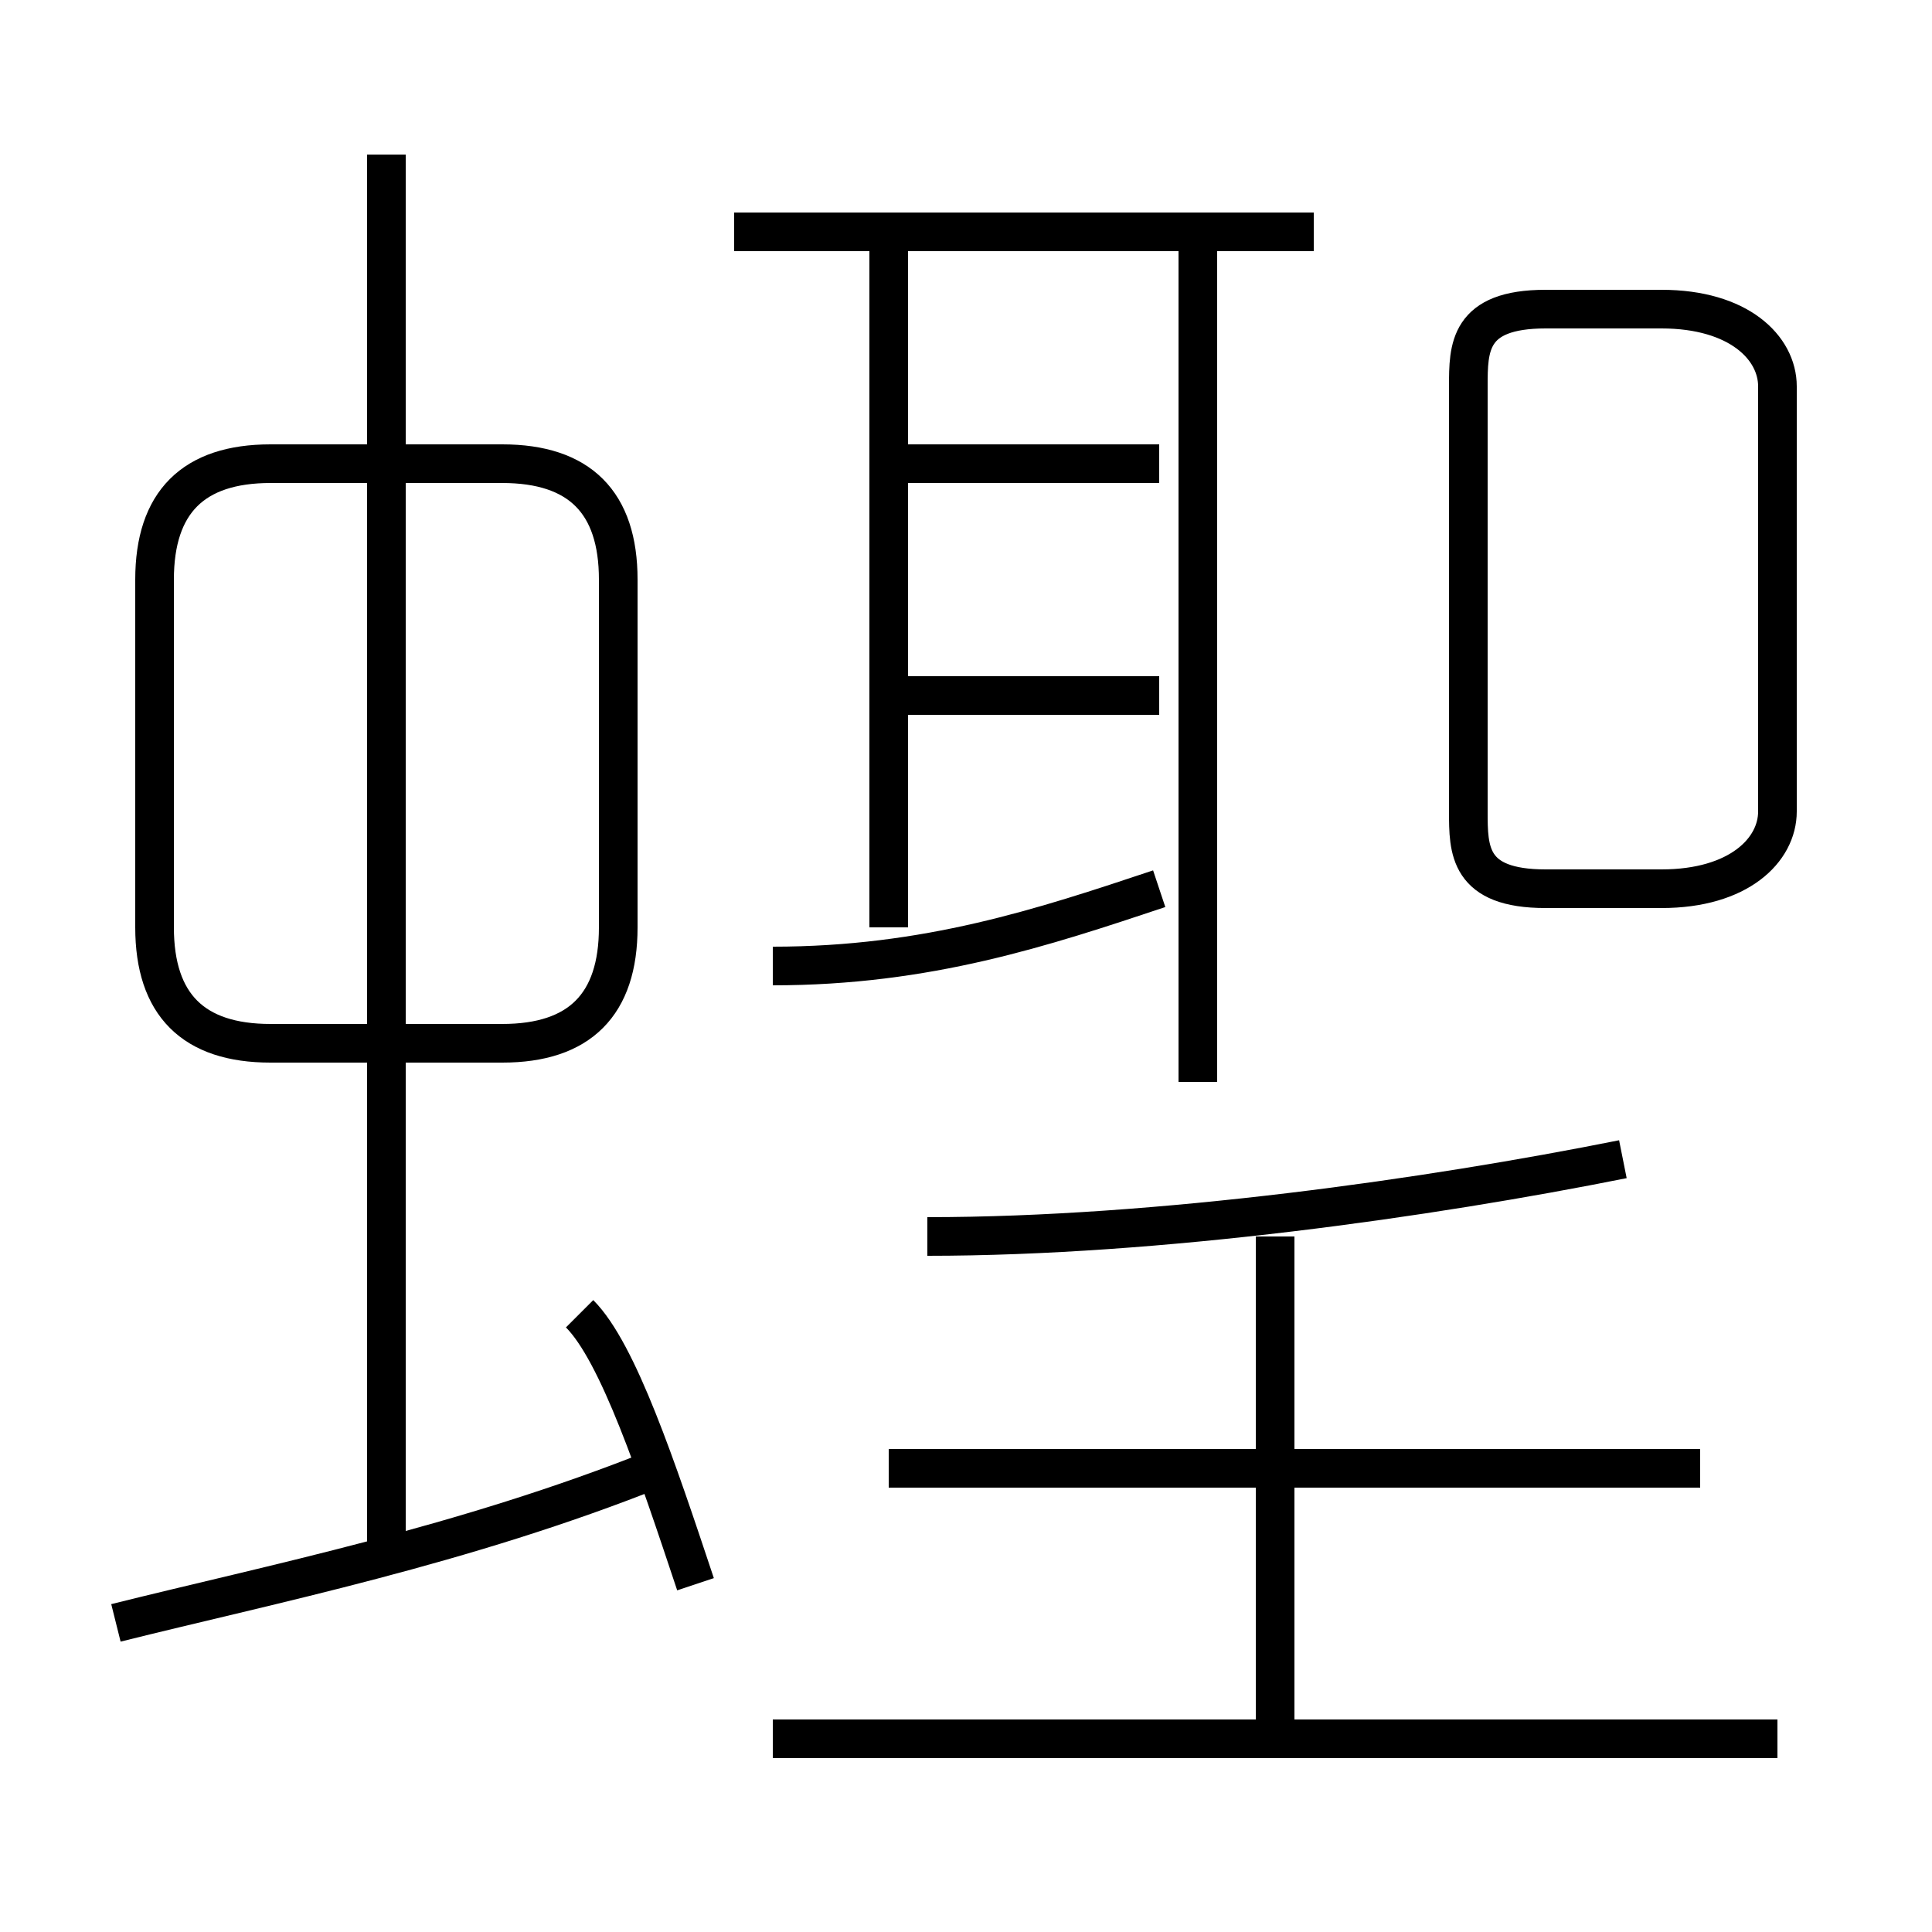 <?xml version='1.0' encoding='utf8'?>
<svg viewBox="0.0 -6.0 50.0 50.0" version="1.1" xmlns="http://www.w3.org/2000/svg">
<rect x="0.0" y="-6.0" width="50.0" height="50.0" fill="#808080" stroke="none"/>
<rect x="-1000" y="-1000" width="2000" height="2000" stroke="white" fill="white"/>
<g style="fill:white;stroke:#000000;  stroke-width:1">
<path d="M 16 -20 L 16 -29 C 16 -31 15 -32 13 -32 L 7 -32 C 5 -32 4 -31 4 -29 L 4 -20 C 4 -18 5 -17 7 -17 L 13 -17 C 15 -17 16 -18 16 -20 Z M 3 -2 C 7 -3 12 -4 17 -6 M 18 -3 C 17 -6 16 -9 15 -10 M 46 1 L 20 1 M 10 -4 L 10 -40 M 33 1 L 33 -12 M 44 -6 L 23 -6 M 20 -19 C 24 -19 27 -20 30 -21 M 24 -12 C 30 -12 37 -13 42 -14 M 23 -20 L 23 -38 M 30 -26 L 23 -26 M 31 -16 L 31 -38 M 30 -32 L 23 -32 M 34 -38 L 19 -38 M 46 -23 L 46 -34 C 46 -35 45 -36 43 -36 L 40 -36 C 38 -36 38 -35 38 -34 L 38 -23 C 38 -22 38 -21 40 -21 L 43 -21 C 45 -21 46 -22 46 -23 Z" transform="translate(0.0 38.0)" />
</g>
</svg>